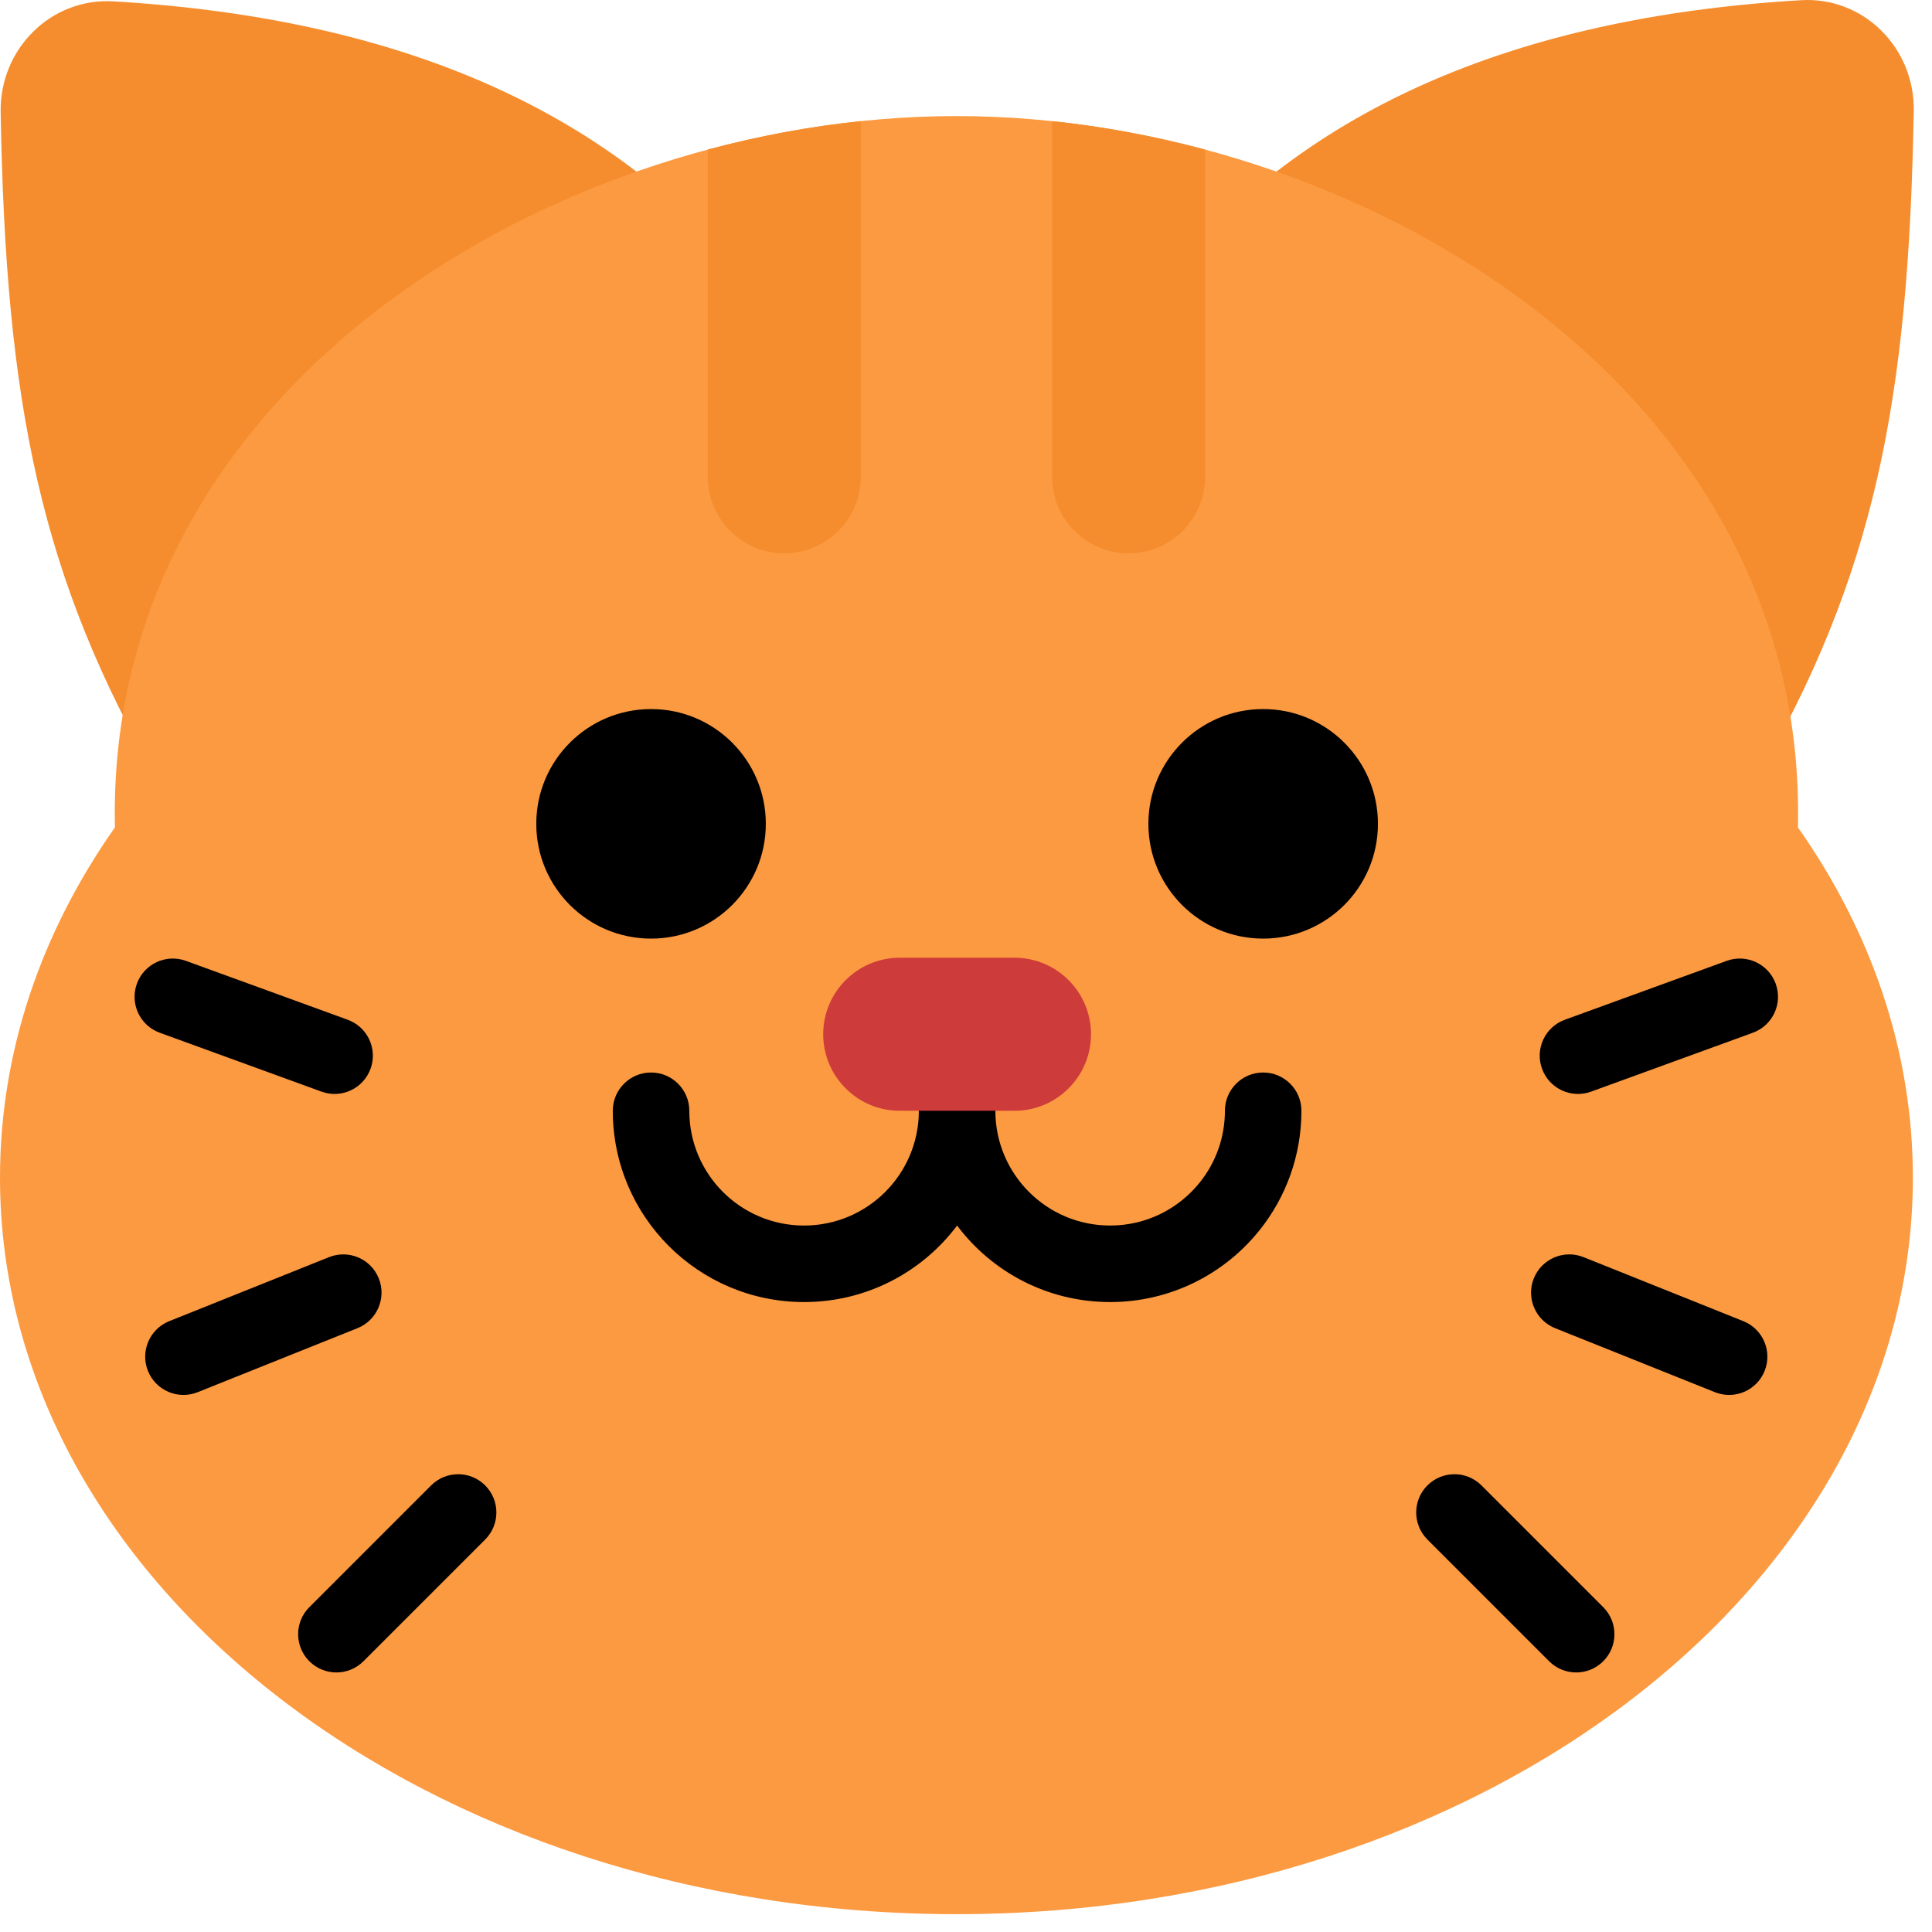 <svg width="101" height="101" viewBox="0 0 101 101" fill="none" xmlns="http://www.w3.org/2000/svg">
<path d="M100.046 5.799C100.104 2.514 97.431 -0.184 94.152 0.01C79.149 0.895 67.732 5.789 60.412 15.305C59.782 16.124 59.942 17.285 60.733 17.949L88.732 41.443C89.665 42.226 91.079 41.999 91.692 40.946C97.999 30.122 99.782 20.997 100.046 5.799Z" fill="#F58D2E"/>
<path d="M0.034 5.86C-0.023 2.575 2.649 -0.123 5.929 0.071C20.931 0.956 32.349 5.85 39.669 15.366C40.298 16.185 40.139 17.347 39.347 18.01L11.348 41.504C10.416 42.287 9.002 42.06 8.389 41.008C2.082 30.183 0.299 21.058 0.034 5.86Z" fill="#F58D2E"/>
<path d="M93.992 43.255C94.507 20.128 70.78 6.068 50 6.068C29.22 6.068 5.493 20.128 6.008 43.255C2.176 48.701 0 54.939 0 61.568C0 82.831 22.386 100.068 50 100.068C77.614 100.068 100 82.831 100 61.568C100 54.939 97.824 48.701 93.992 43.255Z" fill="#FC9A41"/>
<path d="M72.035 43.068C72.035 46.382 69.349 49.068 66.035 49.068C62.721 49.068 60.035 46.382 60.035 43.068C60.035 39.754 62.721 37.068 66.035 37.068C69.349 37.068 72.035 39.754 72.035 43.068Z" fill="black"/>
<path d="M40.035 43.068C40.035 46.382 37.349 49.068 34.035 49.068C30.721 49.068 28.035 46.382 28.035 43.068C28.035 39.754 30.721 37.068 34.035 37.068C37.349 37.068 40.035 39.754 40.035 43.068Z" fill="black"/>
<path d="M36.035 58.068C36.035 56.964 35.139 56.068 34.035 56.068C32.93 56.068 32.035 56.964 32.035 58.068C32.035 63.591 36.512 68.068 42.035 68.068C45.306 68.068 48.211 66.498 50.035 64.069C51.859 66.498 54.764 68.068 58.035 68.068C61.194 68.068 64.011 66.601 65.841 64.319C67.213 62.608 68.035 60.431 68.035 58.068C68.035 56.964 67.139 56.068 66.035 56.068C64.93 56.068 64.035 56.964 64.035 58.068C64.035 59.489 63.544 60.79 62.72 61.817C61.617 63.193 59.929 64.068 58.035 64.068C54.721 64.068 52.035 61.382 52.035 58.068C52.035 56.964 51.139 56.068 50.035 56.068C48.93 56.068 48.035 56.964 48.035 58.068C48.035 61.382 45.349 64.068 42.035 64.068C38.721 64.068 36.035 61.382 36.035 58.068Z" fill="black"/>
<path fill-rule="evenodd" clip-rule="evenodd" d="M43.035 54.068C43.035 51.859 44.826 50.068 47.035 50.068H53.035C55.244 50.068 57.035 51.859 57.035 54.068C57.035 56.277 55.244 58.068 53.035 58.068H47.035C44.826 58.068 43.035 56.277 43.035 54.068Z" fill="#CE3B3B"/>
<path d="M8.351 53.989C7.313 53.612 6.778 52.464 7.156 51.426C7.533 50.388 8.681 49.853 9.719 50.231L18.176 53.309C19.214 53.687 19.749 54.834 19.372 55.872C18.994 56.91 17.846 57.446 16.808 57.068L8.351 53.989Z" fill="black"/>
<path d="M92.829 51.426C93.207 52.464 92.672 53.612 91.634 53.989L83.177 57.068C82.139 57.446 80.991 56.91 80.613 55.872C80.235 54.834 80.77 53.687 81.808 53.309L90.266 50.231C91.304 49.853 92.451 50.388 92.829 51.426Z" fill="black"/>
<path d="M82.784 65.72C81.758 65.309 80.594 65.807 80.183 66.832C79.772 67.858 80.271 69.022 81.296 69.433L89.65 72.78C90.676 73.191 91.84 72.693 92.251 71.668C92.662 70.642 92.163 69.478 91.138 69.067L82.784 65.72Z" fill="black"/>
<path d="M77.449 77.654C76.668 76.873 75.402 76.873 74.621 77.654C73.84 78.435 73.84 79.701 74.621 80.482L80.985 86.846C81.766 87.627 83.032 87.627 83.813 86.846C84.594 86.065 84.594 84.799 83.813 84.018L77.449 77.654Z" fill="black"/>
<path d="M22.536 77.654C23.317 76.873 24.583 76.873 25.364 77.654C26.145 78.435 26.145 79.701 25.364 80.482L19 86.846C18.219 87.627 16.953 87.627 16.172 86.846C15.39 86.065 15.39 84.799 16.172 84.018L22.536 77.654Z" fill="black"/>
<path d="M19.802 66.832C19.391 65.807 18.226 65.309 17.201 65.72L8.847 69.067C7.821 69.478 7.323 70.642 7.734 71.668C8.145 72.693 9.309 73.191 10.335 72.78L18.689 69.433C19.714 69.022 20.212 67.858 19.802 66.832Z" fill="black"/>
<path fill-rule="evenodd" clip-rule="evenodd" d="M45 6.332C42.328 6.612 39.642 7.111 37 7.82V24.927C37 27.136 38.791 28.927 41 28.927C43.209 28.927 45 27.136 45 24.927V6.332ZM55 6.332C57.672 6.612 60.358 7.111 63 7.82V24.927C63 27.136 61.209 28.927 59 28.927C56.791 28.927 55 27.136 55 24.927V6.332Z" fill="#F58D2E"/>
</svg>
